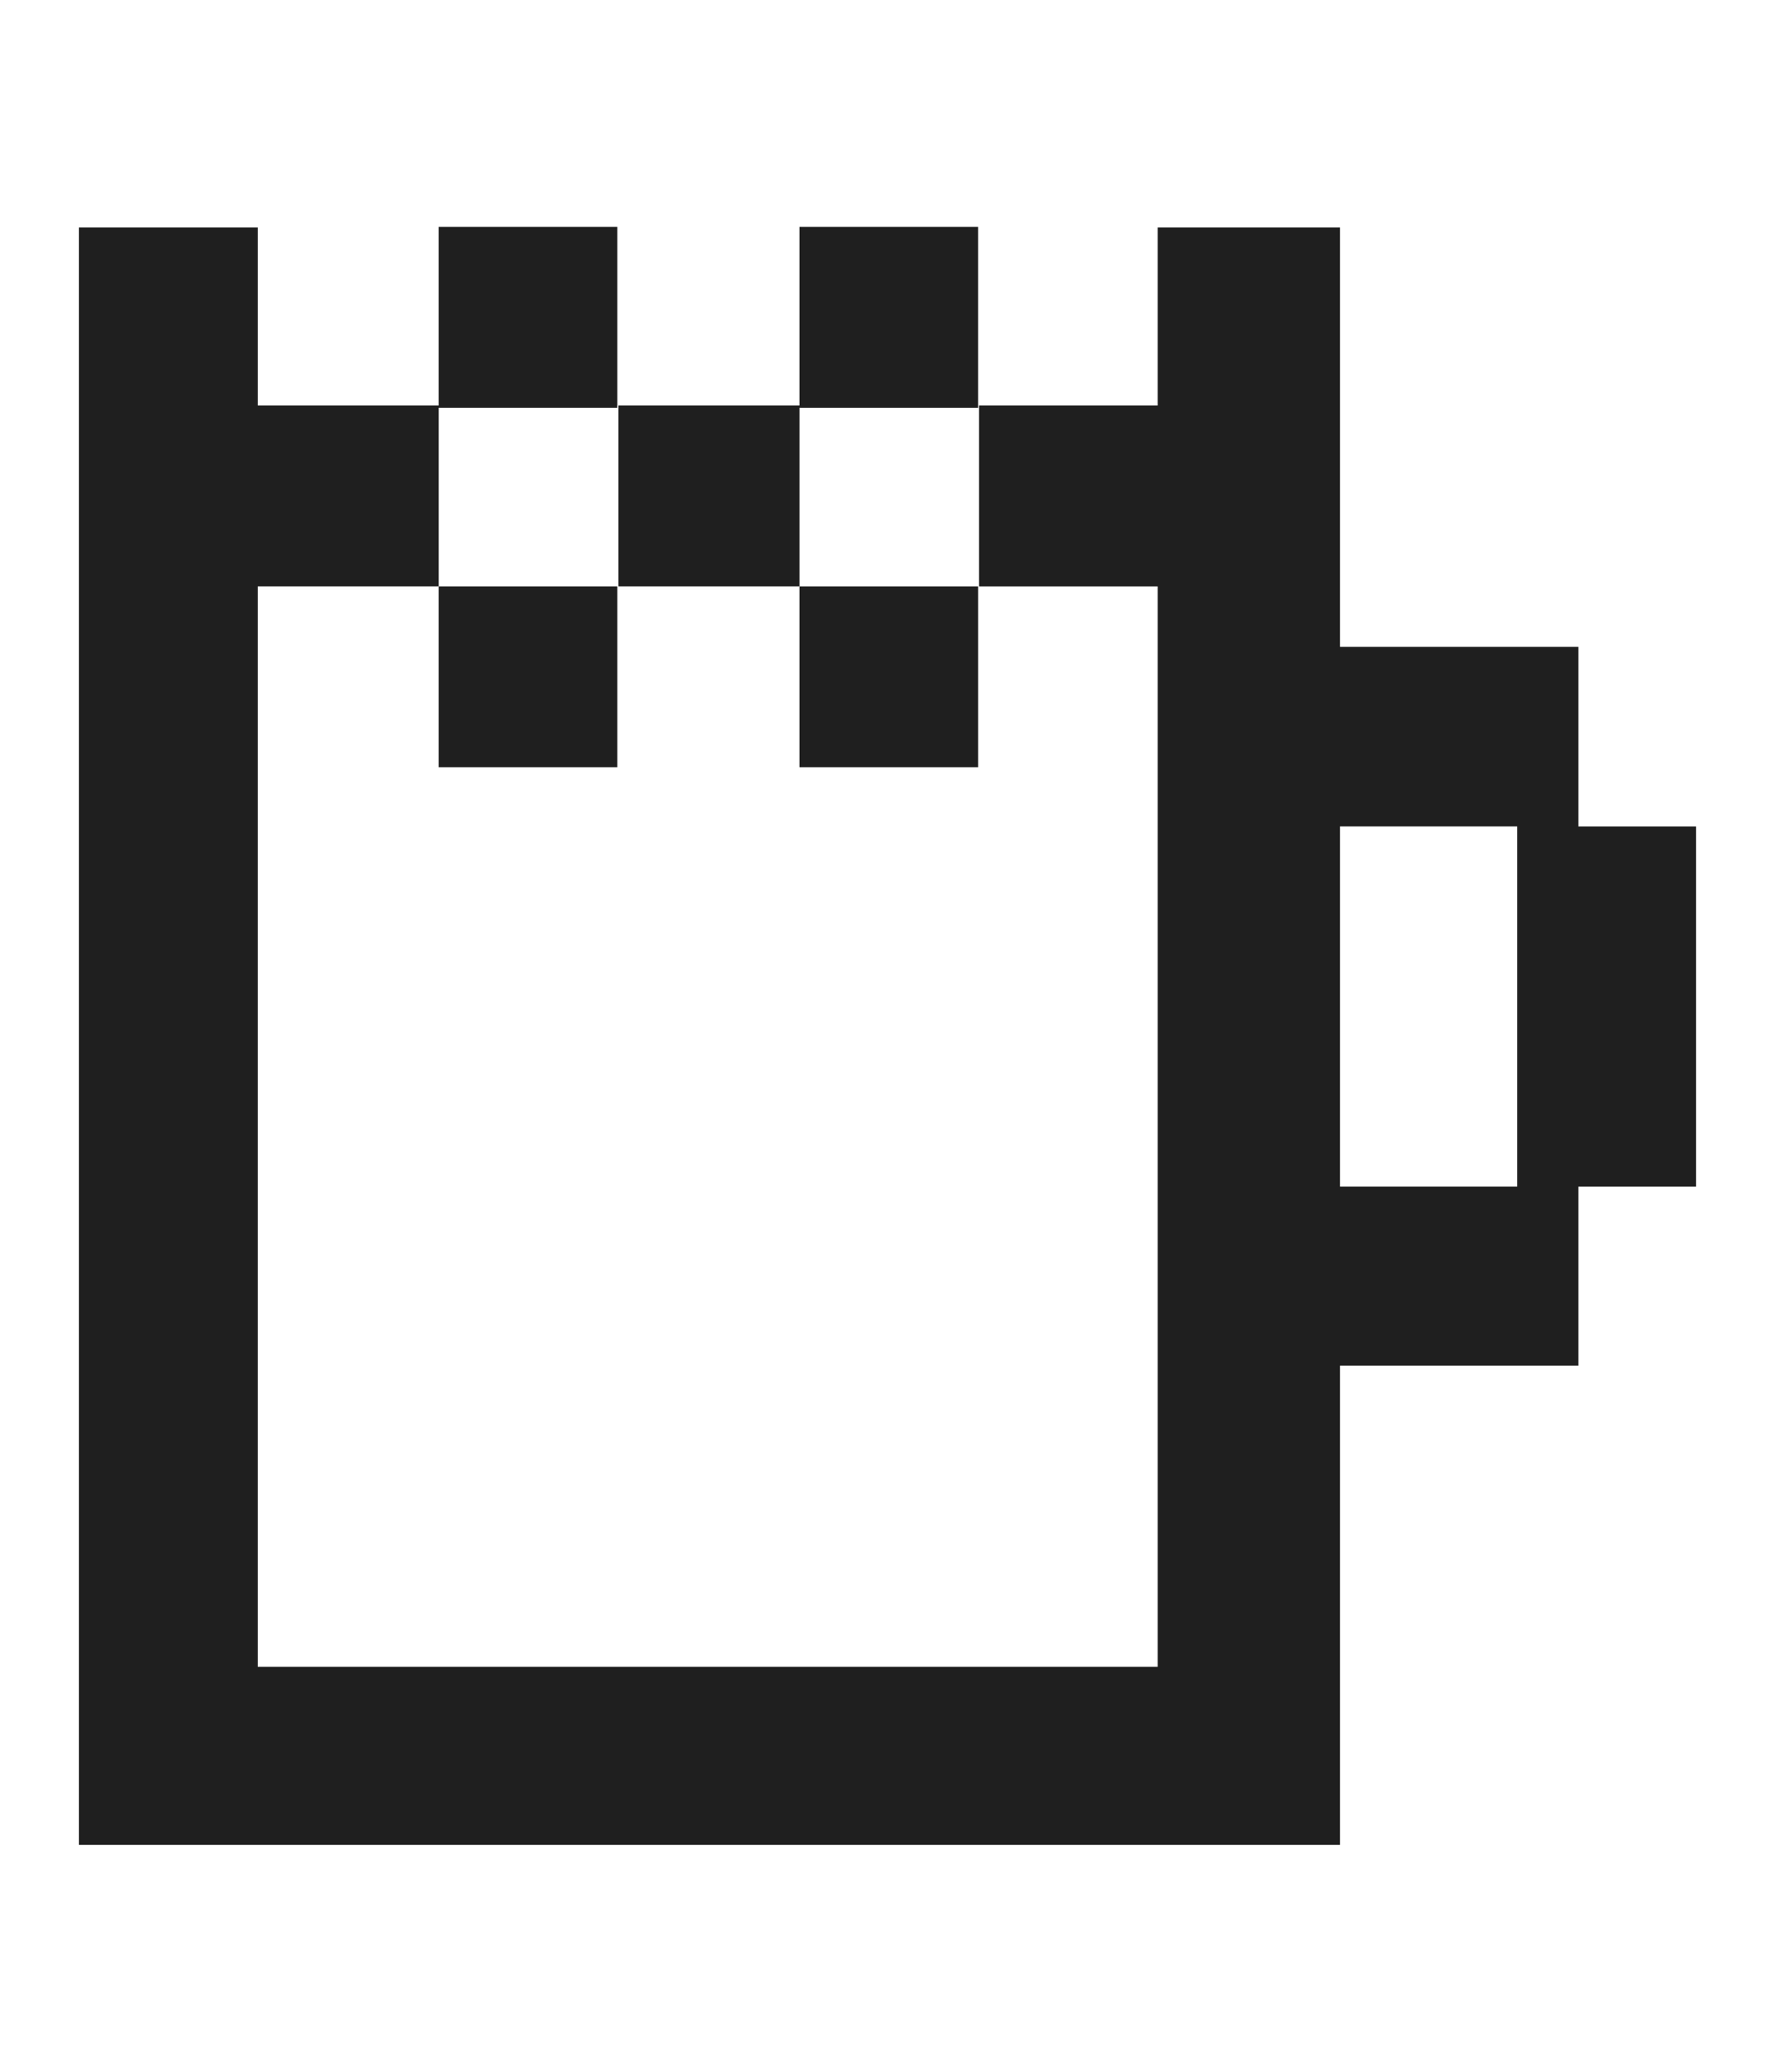 <svg width="180" height="210" viewBox="0 0 180 210" fill="none" xmlns="http://www.w3.org/2000/svg">
<path d="M160.055 83.774V65.566H135.885V23.059H117.395V41.105H99.279V59.439H117.395V168.948H26.137V59.436H44.489V41.331H62.605V23H44.489V41.105H26.137V23.059H8V187H135.885V138.427H160.055V120.278H171.997V83.774H160.055ZM135.885 120.275V83.771H153.86V120.275H135.885Z" fill="#1F1F1F"/>
<path d="M62.605 59.438H44.488V77.772H62.605V59.438Z" fill="#1F1F1F"/>
<path d="M81.07 41.334H99.184V23H81.07V41.105H62.719V59.436H81.07V41.334Z" fill="#1F1F1F"/>
<path d="M99.186 59.438H81.07V77.772H99.186V59.438Z" fill="#1F1F1F"/>
</svg>
